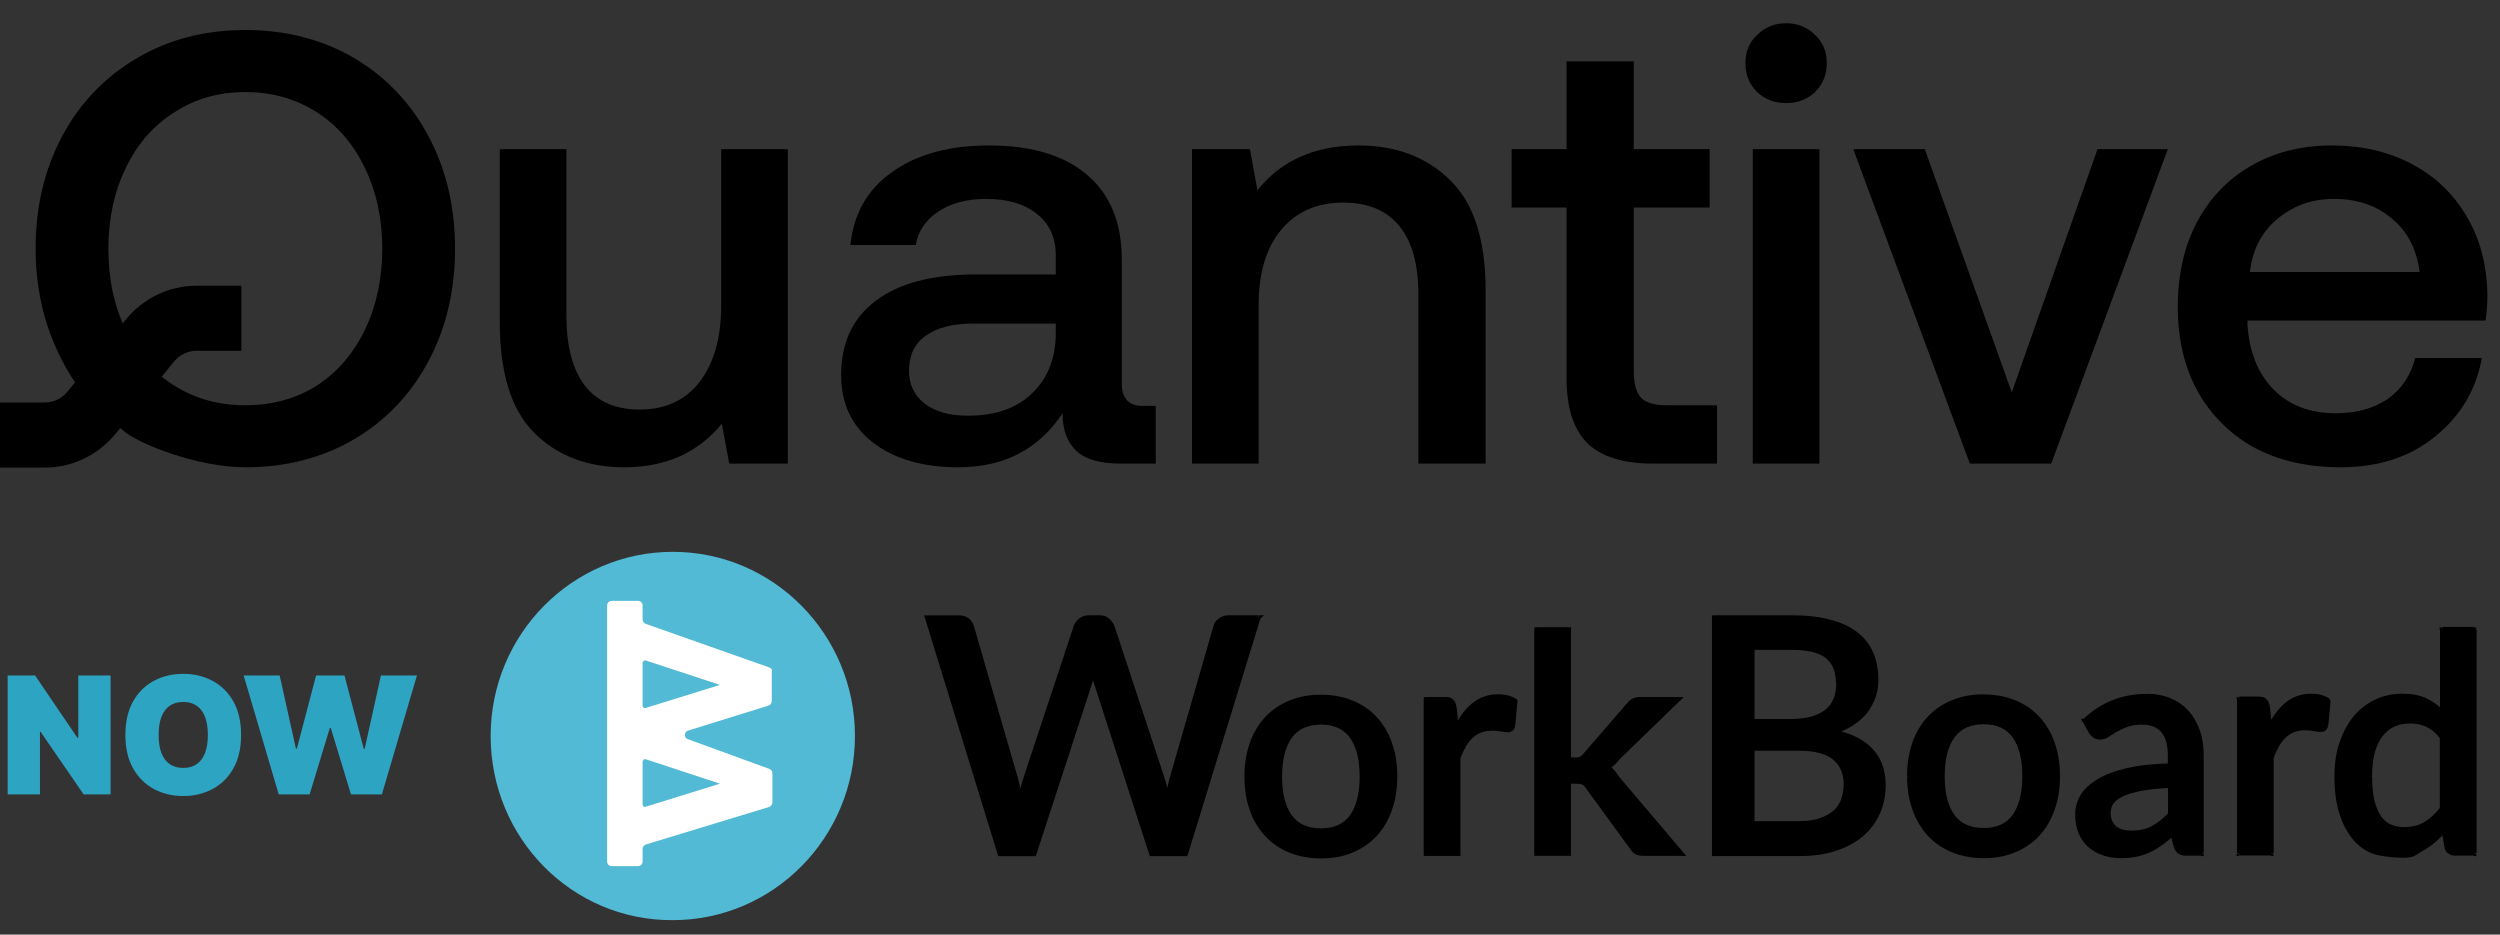 <svg width="107" height="40" viewBox="0 0 107 40" fill="none" xmlns="http://www.w3.org/2000/svg">
<rect x="0" y="0" width="107" height="40" fill="#333333" stroke="none"/>
<g clip-path="url(#clip0_234_16780)">
<path d="M3.451 16.688C3.981 17.345 4.591 17.856 5.299 18.449C6.008 19.042 8.511 20 10.5 20C12.242 20 13.8 19.597 15.173 18.791C16.528 17.985 17.584 16.872 18.341 15.453C19.098 14.033 19.476 12.43 19.476 10.642C19.476 8.855 19.098 7.252 18.341 5.832C17.584 4.413 16.528 3.3 15.173 2.494C13.8 1.688 12.242 1.285 10.5 1.285C8.758 1.285 7.209 1.688 5.854 2.494C4.481 3.3 3.416 4.413 2.659 5.832C1.903 7.252 1.524 8.855 1.524 10.642C1.524 11.799 1.691 12.894 2.026 13.928C2.36 14.944 2.922 16.031 3.451 16.688ZM10.5 17.345C9.18 17.345 8.027 16.968 7.042 16.215C6.056 15.461 5.915 15.181 5.405 14.165C4.895 13.148 4.639 11.974 4.639 10.642C4.639 9.363 4.886 8.215 5.379 7.199C5.871 6.165 6.567 5.368 7.464 4.807C8.344 4.229 9.356 3.94 10.5 3.94C11.644 3.94 12.665 4.229 13.562 4.807C14.442 5.368 15.129 6.165 15.622 7.199C16.114 8.215 16.361 9.363 16.361 10.642C16.361 11.922 16.114 13.078 15.622 14.112C15.129 15.128 14.442 15.926 13.562 16.504C12.665 17.065 11.644 17.345 10.5 17.345Z" fill="black"/>
<path d="M33.719 6.384V19.842H31.211L30.894 18.134C29.874 19.378 28.483 20 26.723 20C25.139 20 23.855 19.509 22.869 18.528C21.883 17.547 21.391 15.97 21.391 13.797V6.384H24.242V13.508C24.242 14.822 24.506 15.821 25.034 16.504C25.562 17.188 26.345 17.529 27.383 17.529C28.474 17.529 29.328 17.135 29.944 16.346C30.56 15.54 30.868 14.445 30.868 13.061V6.384H33.719Z" fill="black"/>
<path d="M49.465 17.372V19.842H47.96C47.08 19.842 46.446 19.658 46.059 19.29C45.672 18.922 45.478 18.388 45.478 17.687C44.458 19.229 42.97 20 41.017 20C39.503 20 38.289 19.65 37.374 18.949C36.458 18.248 36.001 17.284 36.001 16.057C36.001 14.673 36.494 13.613 37.479 12.877C38.465 12.123 39.899 11.746 41.782 11.746H45.188V10.931C45.188 10.178 44.924 9.591 44.396 9.17C43.868 8.732 43.138 8.513 42.205 8.513C41.377 8.513 40.691 8.697 40.146 9.065C39.618 9.416 39.301 9.889 39.195 10.485H36.397C36.538 9.135 37.136 8.093 38.192 7.357C39.248 6.603 40.63 6.226 42.337 6.226C44.15 6.226 45.549 6.647 46.534 7.488C47.52 8.329 48.013 9.538 48.013 11.116V16.425C48.013 17.056 48.312 17.372 48.91 17.372H49.465ZM45.188 13.849H41.65C40.77 13.849 40.093 14.024 39.618 14.375C39.142 14.708 38.905 15.207 38.905 15.873C38.905 16.451 39.125 16.916 39.565 17.266C40.022 17.617 40.638 17.792 41.413 17.792C42.592 17.792 43.507 17.477 44.158 16.846C44.827 16.215 45.17 15.374 45.188 14.322V13.849Z" fill="black"/>
<path d="M58.145 6.226C59.747 6.226 61.049 6.717 62.053 7.698C63.073 8.68 63.584 10.257 63.584 12.43V19.842H60.706V12.588C60.706 11.308 60.433 10.336 59.888 9.67C59.342 9.004 58.541 8.671 57.486 8.671C56.359 8.671 55.47 9.065 54.819 9.854C54.186 10.625 53.869 11.694 53.869 13.061V19.842H51.018V6.384H53.499L53.816 8.145C54.837 6.866 56.28 6.226 58.145 6.226Z" fill="black"/>
<path d="M67.048 8.881H64.698V6.384H67.048V2.625H69.925V6.384H73.172V8.881H69.925V15.9C69.925 16.425 70.031 16.802 70.242 17.03C70.453 17.24 70.814 17.345 71.325 17.345H73.489V19.842H70.744C69.459 19.842 68.517 19.544 67.919 18.949C67.338 18.353 67.048 17.433 67.048 16.189V8.881Z" fill="black"/>
<path d="M76.445 0.995C76.938 0.995 77.351 1.162 77.686 1.495C78.02 1.81 78.187 2.213 78.187 2.704C78.187 3.195 78.02 3.606 77.686 3.939C77.351 4.255 76.938 4.412 76.445 4.412C75.952 4.412 75.539 4.255 75.204 3.939C74.87 3.606 74.703 3.195 74.703 2.704C74.703 2.213 74.87 1.81 75.204 1.495C75.539 1.162 75.952 0.995 76.445 0.995ZM75.019 6.384H77.871V19.842H75.019V6.384Z" fill="black"/>
<path d="M79.319 6.384H82.381L86.104 16.793L89.773 6.384H92.783L87.793 19.842H84.309L79.319 6.384Z" fill="black"/>
<path d="M93.209 13.139C93.209 11.755 93.482 10.546 94.027 9.512C94.591 8.461 95.365 7.655 96.35 7.094C97.354 6.515 98.498 6.226 99.782 6.226C101.085 6.226 102.229 6.489 103.214 7.015C104.218 7.541 105.001 8.285 105.564 9.249C106.145 10.213 106.444 11.343 106.461 12.64C106.461 12.991 106.435 13.35 106.382 13.718H96.192V13.876C96.263 15.05 96.632 15.978 97.301 16.662C97.97 17.345 98.858 17.687 99.967 17.687C100.847 17.687 101.586 17.485 102.185 17.082C102.783 16.662 103.179 16.075 103.373 15.321H106.224C105.977 16.688 105.309 17.81 104.217 18.686C103.144 19.562 101.798 20 100.178 20C98.77 20 97.538 19.72 96.483 19.159C95.444 18.581 94.635 17.774 94.054 16.741C93.49 15.707 93.209 14.506 93.209 13.139ZM103.558 11.641C103.434 10.66 103.038 9.898 102.37 9.354C101.718 8.794 100.891 8.513 99.888 8.513C98.955 8.513 98.146 8.802 97.459 9.381C96.79 9.941 96.403 10.695 96.298 11.641H103.558Z" fill="black"/>
<path d="M8.413 12.229C7.23 12.229 6.119 12.768 5.362 13.703L2.894 16.753C2.649 17.056 2.293 17.227 1.917 17.227H0V20.013H1.917C3.1 20.013 4.211 19.474 4.968 18.538L7.436 15.488C7.681 15.185 8.037 15.014 8.413 15.014H10.33V12.229H8.413Z" fill="black"/>
<path fill-rule="evenodd" clip-rule="evenodd" d="M21 31.5C21 27.147 24.494 23.618 28.796 23.618C33.097 23.618 36.592 27.151 36.592 31.5C36.592 35.849 33.097 39.382 28.796 39.382C24.49 39.41 21 35.877 21 31.5Z" fill="#52BAD5"/>
<path fill-rule="evenodd" clip-rule="evenodd" d="M32.919 28.564L27.643 26.703C27.557 26.675 27.503 26.589 27.503 26.506V25.914C27.503 25.8 27.418 25.718 27.305 25.718H26.183C26.07 25.718 25.985 25.804 25.985 25.914V36.874C25.985 36.987 26.07 37.07 26.183 37.07H27.305C27.418 37.07 27.503 36.983 27.503 36.874V36.34C27.503 36.253 27.557 36.171 27.643 36.143L32.919 34.538C33.004 34.511 33.059 34.424 33.059 34.342V33.101C33.059 33.015 33.004 32.932 32.919 32.905L29.44 31.637C29.273 31.582 29.273 31.327 29.44 31.272L32.892 30.2C32.977 30.173 33.031 30.087 33.031 30.004V28.736C33.059 28.65 33.004 28.595 32.919 28.567V28.564ZM30.815 33.541L27.643 34.526C27.557 34.554 27.503 34.499 27.503 34.412V32.611C27.503 32.524 27.588 32.469 27.643 32.497L30.815 33.541ZM30.815 29.313L27.643 30.299C27.557 30.326 27.503 30.271 27.503 30.185V28.383C27.503 28.297 27.588 28.242 27.643 28.269L30.815 29.313V29.313Z" fill="white"/>
<path fill-rule="evenodd" clip-rule="evenodd" d="M53.856 26.436L50.746 36.544H49.283L46.938 29.286C46.911 29.208 46.883 29.117 46.856 29.023C46.829 28.929 46.806 28.827 46.782 28.725C46.759 28.835 46.736 28.933 46.709 29.023C46.682 29.113 46.654 29.204 46.627 29.286L44.259 36.544H42.795L39.686 26.436H41.048C41.188 26.436 41.304 26.472 41.398 26.538C41.491 26.605 41.557 26.699 41.592 26.817L43.467 33.294C43.506 33.435 43.541 33.588 43.572 33.749C43.58 33.789 43.587 33.832 43.595 33.875C43.618 34.001 43.646 34.13 43.669 34.26C43.7 34.079 43.739 33.91 43.778 33.745C43.816 33.581 43.859 33.431 43.906 33.294L46.049 26.817C46.08 26.723 46.146 26.637 46.243 26.554C46.34 26.476 46.456 26.432 46.588 26.432H47.058C47.202 26.432 47.318 26.468 47.404 26.542C47.489 26.617 47.559 26.707 47.606 26.813L49.741 33.29C49.788 33.428 49.83 33.573 49.869 33.726C49.908 33.879 49.943 34.048 49.978 34.22C49.993 34.142 50.009 34.063 50.02 33.985C50.036 33.895 50.055 33.808 50.071 33.726C50.102 33.569 50.133 33.424 50.172 33.29L52.039 26.813C52.066 26.711 52.132 26.621 52.233 26.546C52.334 26.472 52.451 26.432 52.583 26.432H53.856V26.436ZM56.547 29.836C57.028 29.836 57.467 29.914 57.855 30.075C58.247 30.236 58.577 30.46 58.853 30.754C59.128 31.049 59.342 31.406 59.489 31.822C59.641 32.242 59.715 32.713 59.715 33.235C59.715 33.757 59.641 34.228 59.489 34.648C59.342 35.068 59.128 35.425 58.853 35.72C58.577 36.014 58.243 36.242 57.855 36.403C57.463 36.564 57.028 36.642 56.547 36.642C56.065 36.642 55.623 36.564 55.23 36.403C54.838 36.242 54.505 36.014 54.229 35.72C53.953 35.425 53.736 35.068 53.588 34.648C53.437 34.228 53.363 33.757 53.363 33.235C53.363 32.713 53.437 32.242 53.588 31.822C53.736 31.402 53.953 31.049 54.229 30.754C54.505 30.46 54.842 30.232 55.23 30.075C55.623 29.914 56.061 29.836 56.547 29.836ZM56.547 35.555C57.137 35.555 57.575 35.355 57.863 34.955C58.15 34.554 58.294 33.985 58.294 33.243C58.294 32.501 58.15 31.928 57.863 31.524C57.575 31.119 57.137 30.919 56.547 30.919C55.956 30.919 55.506 31.119 55.215 31.524C54.924 31.928 54.78 32.501 54.78 33.243C54.78 33.985 54.924 34.558 55.215 34.955C55.506 35.355 55.949 35.555 56.547 35.555ZM63.077 30.177C62.789 30.417 62.541 30.746 62.335 31.166L62.254 30.303C62.23 30.169 62.192 30.075 62.137 30.02C62.079 29.965 61.978 29.938 61.834 29.938H61.035V36.544H62.413V32.438C62.487 32.242 62.572 32.065 62.661 31.908C62.751 31.751 62.855 31.618 62.972 31.512C63.088 31.402 63.22 31.32 63.368 31.265C63.515 31.21 63.686 31.182 63.877 31.182C64.008 31.182 64.133 31.194 64.253 31.218C64.373 31.241 64.463 31.253 64.529 31.253C64.587 31.253 64.637 31.237 64.672 31.21C64.711 31.182 64.738 31.131 64.754 31.056L64.851 30.008C64.75 29.946 64.641 29.895 64.517 29.863C64.393 29.832 64.261 29.816 64.121 29.816C63.713 29.816 63.368 29.938 63.077 30.177ZM67.142 32.521H67.437C67.53 32.521 67.607 32.509 67.666 32.481C67.724 32.454 67.786 32.403 67.852 32.321L69.684 30.201C69.751 30.114 69.82 30.052 69.894 30.005C69.972 29.961 70.069 29.938 70.189 29.938H71.828L69.234 32.45C69.106 32.619 68.966 32.752 68.811 32.85C68.896 32.909 68.97 32.98 69.036 33.055C69.102 33.129 69.16 33.215 69.222 33.31L71.963 36.54H70.344C70.232 36.54 70.139 36.521 70.061 36.485C69.983 36.45 69.914 36.379 69.851 36.281L67.961 33.691C67.895 33.592 67.833 33.526 67.77 33.498C67.704 33.471 67.611 33.455 67.483 33.455H67.145V36.536H65.767V26.947H67.145V26.958H67.142V32.521ZM78.331 26.629C77.876 26.503 77.333 26.44 76.692 26.44H73.369V36.548H77.034C77.601 36.548 78.109 36.474 78.552 36.328C78.998 36.183 79.371 35.983 79.674 35.72C79.981 35.461 80.21 35.151 80.369 34.794C80.528 34.436 80.609 34.04 80.609 33.612C80.609 32.395 79.903 31.634 78.486 31.331C78.8 31.233 79.064 31.1 79.293 30.947C79.522 30.794 79.709 30.621 79.86 30.424C80.008 30.228 80.116 30.024 80.19 29.8C80.264 29.577 80.299 29.349 80.299 29.11C80.299 28.701 80.229 28.328 80.093 27.999C79.953 27.669 79.74 27.39 79.449 27.159C79.157 26.927 78.785 26.754 78.331 26.629ZM74.992 30.884V27.724H76.688C77.372 27.724 77.88 27.842 78.198 28.093C78.517 28.344 78.68 28.744 78.68 29.302C78.68 29.812 78.509 30.201 78.167 30.476C77.826 30.742 77.309 30.88 76.615 30.88H74.992V30.884ZM77.931 35.119C77.682 35.206 77.371 35.249 77.007 35.249V35.257H74.992V32.046H76.999C77.69 32.046 78.202 32.183 78.521 32.454C78.839 32.725 79.002 33.106 79.002 33.581C79.002 33.816 78.963 34.032 78.893 34.236C78.823 34.44 78.707 34.617 78.548 34.766C78.389 34.915 78.179 35.033 77.931 35.119ZM84.899 29.836C85.381 29.836 85.82 29.914 86.208 30.075C86.6 30.236 86.93 30.46 87.206 30.754C87.481 31.049 87.695 31.406 87.842 31.822C87.99 32.242 88.067 32.713 88.067 33.235C88.067 33.757 87.994 34.228 87.842 34.648C87.691 35.068 87.481 35.425 87.206 35.72C86.93 36.014 86.596 36.242 86.208 36.403C85.816 36.564 85.381 36.642 84.899 36.642C84.418 36.642 83.975 36.564 83.583 36.403C83.191 36.242 82.857 36.014 82.582 35.72C82.306 35.425 82.093 35.068 81.941 34.648C81.79 34.228 81.716 33.757 81.716 33.235C81.716 32.713 81.79 32.242 81.941 31.822C82.089 31.402 82.302 31.049 82.582 30.754C82.861 30.46 83.195 30.232 83.583 30.075C83.975 29.914 84.414 29.836 84.899 29.836ZM84.899 35.555C85.49 35.555 85.928 35.355 86.216 34.955C86.503 34.554 86.647 33.985 86.647 33.243C86.647 32.501 86.503 31.928 86.216 31.524C85.928 31.119 85.49 30.919 84.899 30.919C84.309 30.919 83.859 31.119 83.568 31.524C83.277 31.928 83.133 32.501 83.133 33.243C83.133 33.985 83.277 34.558 83.568 34.955C83.859 35.355 84.302 35.555 84.899 35.555ZM91.872 29.816C90.851 29.816 89.97 30.166 89.232 30.86L89.224 30.864L89.473 31.316C89.516 31.39 89.57 31.449 89.636 31.5C89.702 31.551 89.783 31.575 89.877 31.575C89.993 31.575 90.102 31.539 90.203 31.473C90.308 31.406 90.424 31.335 90.556 31.257C90.692 31.178 90.843 31.108 91.026 31.041C91.208 30.974 91.43 30.939 91.694 30.939C92.082 30.939 92.377 31.056 92.579 31.288C92.781 31.524 92.882 31.877 92.882 32.352V32.792C92.136 32.807 91.511 32.878 91.006 33.004C90.502 33.129 90.094 33.286 89.783 33.478C89.473 33.671 89.251 33.887 89.116 34.13C88.98 34.373 88.914 34.621 88.914 34.876C88.914 35.174 88.96 35.433 89.057 35.653C89.151 35.873 89.283 36.057 89.45 36.207C89.617 36.356 89.814 36.466 90.043 36.54C90.273 36.615 90.521 36.65 90.785 36.65C91.022 36.65 91.243 36.627 91.441 36.587C91.639 36.548 91.822 36.485 91.996 36.403C92.171 36.321 92.338 36.218 92.501 36.101C92.664 35.983 92.827 35.849 92.994 35.696L93.13 36.234C93.177 36.36 93.235 36.442 93.305 36.485C93.375 36.529 93.475 36.548 93.608 36.548H94.221V32.352C94.221 31.975 94.171 31.634 94.066 31.323C93.961 31.013 93.809 30.746 93.611 30.523C93.413 30.299 93.165 30.122 92.874 30.001C92.583 29.879 92.249 29.816 91.872 29.816ZM91.643 33.777C91.981 33.714 92.392 33.671 92.885 33.655V33.651V34.876C92.641 35.135 92.392 35.331 92.132 35.469C91.876 35.606 91.565 35.673 91.208 35.673C91.065 35.673 90.936 35.657 90.82 35.626C90.704 35.59 90.599 35.539 90.513 35.469C90.424 35.398 90.358 35.308 90.308 35.198C90.257 35.088 90.234 34.958 90.234 34.801C90.234 34.644 90.276 34.495 90.37 34.362C90.459 34.228 90.61 34.114 90.82 34.016C91.03 33.918 91.301 33.84 91.639 33.777H91.643ZM97.129 31.166C97.335 30.746 97.583 30.417 97.87 30.177C98.162 29.938 98.507 29.816 98.915 29.816C99.055 29.816 99.186 29.832 99.311 29.863C99.435 29.895 99.544 29.946 99.645 30.008L99.547 31.056C99.532 31.131 99.505 31.182 99.466 31.21C99.431 31.237 99.381 31.253 99.322 31.253C99.256 31.253 99.167 31.241 99.047 31.218C98.926 31.194 98.802 31.182 98.67 31.182C98.476 31.182 98.309 31.21 98.162 31.265C98.014 31.32 97.882 31.402 97.766 31.512C97.649 31.622 97.544 31.751 97.455 31.908C97.366 32.065 97.28 32.242 97.207 32.438V36.544H95.828V29.934H96.628C96.772 29.934 96.873 29.961 96.931 30.016C96.985 30.071 97.024 30.166 97.047 30.299L97.129 31.159V31.166ZM105.891 36.552V26.958L104.517 26.954V30.511C104.3 30.291 104.059 30.118 103.791 29.997C103.523 29.875 103.197 29.812 102.813 29.812C102.382 29.812 101.993 29.898 101.644 30.075C101.295 30.252 101 30.491 100.755 30.801C100.514 31.111 100.328 31.473 100.196 31.893C100.068 32.313 100.002 32.768 100.002 33.259C100.002 33.804 100.06 34.287 100.176 34.707C100.293 35.127 100.46 35.48 100.673 35.767C100.887 36.054 101.143 36.27 101.442 36.419C101.741 36.568 102.459 36.642 102.828 36.642C103.197 36.642 103.275 36.584 103.461 36.466C103.515 36.43 103.577 36.391 103.655 36.344C104.004 36.144 104.315 35.881 104.587 35.559L104.707 36.277C104.758 36.454 104.878 36.544 105.06 36.544H105.891V36.552ZM103.88 31.049C104.109 31.151 104.319 31.323 104.513 31.575V34.648C104.296 34.931 104.059 35.147 103.806 35.3C103.554 35.453 103.251 35.532 102.902 35.532C102.673 35.532 102.463 35.492 102.281 35.41C102.098 35.327 101.943 35.194 101.815 35.013C101.687 34.833 101.59 34.597 101.52 34.311C101.454 34.024 101.419 33.675 101.419 33.27C101.419 32.489 101.57 31.901 101.873 31.5C102.176 31.1 102.595 30.899 103.135 30.899C103.403 30.899 103.655 30.947 103.884 31.049H103.88Z" fill="black"/>
<path d="M50.746 36.544V36.642H50.816L50.836 36.572L50.742 36.544L50.746 36.544ZM53.856 26.436L53.786 26.366L53.771 26.381L53.763 26.405L53.856 26.432V26.436ZM49.283 36.544L49.19 36.576L49.213 36.642H49.283L49.283 36.544ZM46.782 28.725L46.876 28.705L46.779 28.27L46.685 28.705L46.779 28.725H46.782ZM44.259 36.544L44.259 36.642H44.329L44.352 36.576L44.259 36.544ZM42.795 36.544L42.702 36.572L42.722 36.642H42.791V36.544L42.795 36.544ZM39.686 26.436L39.686 26.338H39.554L39.592 26.464L39.686 26.436ZM43.669 34.26L43.572 34.275L43.669 34.825L43.762 34.275L43.665 34.26H43.669ZM47.606 26.813L47.699 26.782V26.774L47.609 26.813H47.606ZM49.978 34.22L49.885 34.24L49.986 34.739L50.075 34.24L49.978 34.224V34.22ZM53.86 26.432L53.93 26.503L54.097 26.334H53.864V26.432H53.86ZM59.489 31.818L59.396 31.849L59.486 31.818H59.489ZM59.489 34.644L59.4 34.609L59.493 34.644H59.489ZM53.588 34.644L53.681 34.613L53.592 34.644H53.588ZM53.588 31.818L53.678 31.853L53.584 31.818H53.588ZM62.335 31.163H62.238V31.582L62.421 31.206L62.335 31.163ZM62.335 31.159H62.432V31.151L62.335 31.159ZM62.254 30.299L62.351 30.291V30.283L62.254 30.299ZM62.137 30.016L62.207 29.946L62.141 30.016H62.137ZM61.035 29.934V29.836H60.938V29.934H61.035ZM61.035 36.54H60.938V36.639H61.035V36.54ZM62.413 36.54V36.639H62.51V36.54H62.413ZM62.413 32.434L62.324 32.399L62.316 32.415V32.434H62.413ZM64.672 31.206L64.618 31.123H64.614L64.672 31.206ZM64.754 31.053L64.851 31.072V31.061L64.754 31.053ZM64.851 30.005L64.948 30.012V29.953L64.901 29.922L64.851 30.005ZM67.142 32.517H67.044V32.615H67.142V32.517ZM67.142 26.958L67.142 26.86H67.044V26.958H67.142ZM69.684 30.197L69.758 30.26V30.256L69.681 30.197H69.684ZM69.894 30.001L69.848 29.914L69.898 29.997L69.894 30.001ZM71.828 29.934L71.894 30.005L72.068 29.836H71.828V29.934ZM69.234 32.446L69.168 32.376H69.164L69.16 32.387L69.238 32.446H69.234ZM68.811 32.846L68.76 32.764L68.636 32.843L68.76 32.929L68.815 32.846H68.811ZM69.222 33.306L69.141 33.361V33.369L69.215 33.306H69.222ZM71.963 36.536V36.635H72.173L72.037 36.474L71.963 36.536ZM69.851 36.277L69.933 36.226V36.222L69.855 36.281L69.851 36.277ZM67.961 33.687L67.879 33.742L67.957 33.687H67.961ZM67.145 33.451V33.353H67.048V33.451H67.145ZM67.145 36.532V36.631H67.243V36.532H67.145ZM65.767 36.532H65.67V36.631H65.767V36.532ZM65.767 26.947V26.849H65.67V26.947H65.767ZM67.145 26.947H67.243V26.849H67.145L67.145 26.947ZM67.145 26.958L67.145 27.056H67.243V26.958H67.145ZM73.369 26.436V26.338H73.272V26.436H73.369ZM73.369 36.544H73.272V36.642H73.369V36.544ZM78.486 31.327L78.459 31.233L78.101 31.343L78.466 31.422L78.486 31.327ZM74.992 27.724V27.626H74.895V27.724L74.992 27.724ZM74.992 30.88L74.895 30.88V30.978H74.992V30.88ZM77.007 35.245V35.147H76.91V35.245H77.007ZM77.007 35.253V35.351H77.104V35.253H77.007ZM74.992 35.253H74.895V35.351H74.992V35.253ZM74.992 32.042V31.944H74.895V32.042H74.992ZM86.208 30.071L86.169 30.162L86.204 30.071H86.208ZM89.232 30.856L89.166 30.786L89.135 30.813V30.856H89.232ZM89.232 30.86V30.958H89.329V30.86H89.232ZM89.224 30.86V30.762H89.057L89.139 30.907L89.224 30.86ZM90.203 31.469L90.152 31.386L90.207 31.469H90.203ZM90.556 31.253L90.509 31.166L90.56 31.253H90.556ZM92.882 32.788V32.886H92.979V32.792H92.882V32.788ZM92.994 35.693L93.087 35.669L93.049 35.512L92.928 35.622L92.994 35.696V35.693ZM93.13 36.23L93.037 36.254V36.266L93.126 36.23H93.13ZM94.221 36.544V36.642H94.318V36.544H94.221ZM92.885 33.651V33.749H92.983V33.655H92.885V33.651ZM92.885 33.647V33.549H92.788V33.647H92.885ZM92.885 33.647H92.983V33.549H92.885V33.647ZM92.885 34.872L92.955 34.939L92.983 34.911V34.872H92.885ZM90.513 35.465L90.575 35.39L90.517 35.465H90.513ZM90.37 34.358L90.447 34.413L90.366 34.358H90.37ZM97.125 31.163H97.028V31.582L97.21 31.206L97.125 31.163ZM99.641 30.005L99.738 30.012V29.953L99.691 29.922L99.641 30.005ZM99.544 31.053L99.637 31.072V31.061L99.54 31.053H99.544ZM99.462 31.206L99.408 31.123L99.466 31.206H99.462ZM97.203 32.434L97.113 32.399L97.106 32.415V32.434H97.203ZM97.203 36.54V36.639H97.3V36.54H97.203ZM95.824 36.54H95.727V36.639H95.824V36.54ZM95.824 29.934V29.836H95.727V29.934H95.824ZM96.927 30.016L96.997 29.946L96.931 30.016H96.927ZM97.043 30.299L97.141 30.291V30.283L97.043 30.299ZM97.125 31.159H97.222V31.151L97.125 31.159ZM105.887 36.544V36.642H105.984V36.544H105.887ZM105.887 26.954H105.984V26.856H105.887V26.954ZM104.513 26.954V26.856H104.416V26.954H104.513ZM104.513 30.511L104.443 30.582L104.61 30.75V30.515H104.513V30.511ZM100.751 30.801L100.677 30.739L100.755 30.801L100.751 30.801ZM104.583 35.559L104.68 35.543L104.645 35.335L104.509 35.496L104.583 35.559ZM104.703 36.277L104.606 36.293V36.305L104.699 36.277H104.703ZM104.509 31.567L104.439 31.637L104.583 31.508L104.505 31.567H104.509ZM104.509 31.563L104.579 31.492L104.412 31.323V31.559H104.509V31.563ZM104.509 34.64L104.587 34.699L104.606 34.672V34.636H104.509V34.64ZM50.84 36.572L53.949 26.464L53.763 26.405L50.653 36.513L50.84 36.572ZM49.283 36.642H50.746V36.446H49.283V36.642ZM46.845 29.318L49.19 36.576L49.376 36.513L47.031 29.255L46.845 29.318ZM46.763 29.051C46.79 29.145 46.818 29.239 46.845 29.318L47.027 29.251C47 29.176 46.973 29.086 46.946 28.992L46.759 29.047L46.763 29.051ZM46.689 28.748C46.713 28.85 46.736 28.956 46.763 29.051L46.95 28.996C46.922 28.905 46.899 28.807 46.876 28.701L46.685 28.744L46.689 28.748ZM46.802 29.055C46.829 28.96 46.852 28.858 46.88 28.748L46.689 28.709C46.666 28.819 46.643 28.913 46.62 29L46.806 29.058L46.802 29.055ZM46.72 29.322C46.748 29.239 46.775 29.145 46.802 29.055L46.616 28.996C46.588 29.086 46.561 29.176 46.534 29.255L46.717 29.318L46.72 29.322ZM44.352 36.58L46.72 29.322L46.538 29.259L44.17 36.517L44.352 36.58ZM42.795 36.646H44.259V36.45H42.795V36.646ZM39.592 26.464L42.702 36.572L42.889 36.513L39.779 26.409L39.592 26.468V26.464ZM41.048 26.338H39.686V26.534H41.048V26.338ZM41.452 26.46C41.34 26.381 41.204 26.338 41.048 26.338V26.534C41.172 26.534 41.266 26.566 41.343 26.617L41.456 26.456L41.452 26.46ZM41.681 26.79C41.638 26.652 41.561 26.538 41.452 26.46L41.34 26.621C41.413 26.676 41.468 26.75 41.495 26.849L41.681 26.794V26.79ZM43.556 33.267L41.681 26.79L41.495 26.845L43.37 33.322L43.556 33.267ZM43.665 33.73C43.634 33.565 43.599 33.412 43.56 33.267L43.374 33.318C43.413 33.455 43.448 33.608 43.479 33.765L43.669 33.726L43.665 33.73ZM43.688 33.855C43.681 33.812 43.673 33.773 43.665 33.73L43.475 33.769C43.483 33.808 43.49 33.851 43.498 33.895L43.688 33.855ZM43.762 34.24C43.739 34.107 43.712 33.977 43.688 33.851L43.498 33.891C43.521 34.016 43.548 34.142 43.572 34.275L43.762 34.24ZM43.681 33.722C43.642 33.887 43.603 34.059 43.572 34.244L43.762 34.279C43.793 34.103 43.832 33.934 43.871 33.769L43.681 33.722ZM43.812 33.263C43.766 33.404 43.719 33.557 43.681 33.722L43.871 33.769C43.91 33.608 43.952 33.463 43.995 33.325L43.812 33.263ZM45.956 26.786L43.812 33.263L43.995 33.325L46.138 26.849L45.956 26.786ZM46.181 26.48C46.076 26.57 45.994 26.668 45.956 26.786L46.138 26.849C46.161 26.778 46.216 26.703 46.301 26.629L46.177 26.48H46.181ZM46.588 26.334C46.433 26.334 46.297 26.385 46.181 26.476L46.301 26.629C46.383 26.566 46.476 26.527 46.584 26.527V26.33L46.588 26.334ZM47.058 26.334H46.588V26.53H47.058V26.334ZM47.466 26.468C47.357 26.373 47.217 26.334 47.058 26.334V26.53C47.186 26.53 47.279 26.562 47.342 26.617L47.47 26.468H47.466ZM47.691 26.774C47.637 26.652 47.559 26.55 47.466 26.468L47.338 26.617C47.415 26.684 47.474 26.762 47.512 26.852L47.691 26.774ZM49.83 33.259L47.695 26.782L47.512 26.845L49.648 33.322L49.83 33.259ZM49.958 33.702C49.919 33.545 49.877 33.4 49.826 33.259L49.644 33.322C49.69 33.455 49.733 33.6 49.768 33.749L49.954 33.702H49.958ZM50.067 34.201C50.032 34.028 49.997 33.855 49.958 33.702L49.772 33.749C49.811 33.898 49.846 34.067 49.881 34.24L50.071 34.201H50.067ZM49.919 33.965C49.904 34.044 49.888 34.122 49.873 34.201L50.063 34.236C50.079 34.158 50.094 34.079 50.106 34.001L49.916 33.961L49.919 33.965ZM49.966 33.71C49.95 33.792 49.935 33.879 49.919 33.965L50.11 34.005C50.125 33.914 50.145 33.828 50.16 33.742L49.97 33.706L49.966 33.71ZM50.071 33.263C50.032 33.4 49.997 33.549 49.966 33.706L50.156 33.745C50.187 33.588 50.218 33.447 50.253 33.318L50.067 33.263H50.071ZM51.938 26.786L50.071 33.263L50.257 33.318L52.125 26.841L51.938 26.786ZM52.167 26.468C52.051 26.554 51.969 26.66 51.938 26.79L52.125 26.841C52.144 26.766 52.194 26.692 52.284 26.629L52.171 26.472L52.167 26.468ZM52.575 26.334C52.424 26.334 52.288 26.381 52.167 26.468L52.28 26.625C52.365 26.562 52.462 26.53 52.571 26.53V26.334H52.575ZM53.852 26.334H52.575V26.53H53.852V26.334ZM57.886 29.981C57.482 29.816 57.032 29.734 56.543 29.734V29.93C57.013 29.93 57.44 30.008 57.816 30.162L57.89 29.981H57.886ZM58.919 30.684C58.632 30.377 58.29 30.146 57.886 29.981L57.812 30.162C58.193 30.319 58.511 30.534 58.775 30.817L58.915 30.684H58.919ZM59.575 31.787C59.423 31.359 59.202 30.99 58.919 30.684L58.779 30.817C59.043 31.1 59.253 31.445 59.396 31.849L59.579 31.783L59.575 31.787ZM59.804 33.231C59.804 32.701 59.73 32.218 59.571 31.783L59.389 31.849C59.536 32.258 59.606 32.717 59.606 33.227H59.8L59.804 33.231ZM59.571 34.68C59.726 34.248 59.804 33.765 59.804 33.231H59.61C59.61 33.745 59.536 34.205 59.392 34.609L59.575 34.676L59.571 34.68ZM58.915 35.787C59.202 35.48 59.42 35.111 59.571 34.68L59.389 34.613C59.245 35.021 59.039 35.367 58.771 35.649L58.911 35.783L58.915 35.787ZM57.882 36.493C58.282 36.328 58.628 36.093 58.915 35.787L58.775 35.653C58.511 35.936 58.189 36.156 57.812 36.313L57.886 36.493H57.882ZM56.539 36.74C57.032 36.74 57.478 36.662 57.882 36.493L57.808 36.313C57.428 36.47 57.009 36.544 56.535 36.544V36.74H56.539ZM55.188 36.493C55.592 36.658 56.05 36.74 56.539 36.74V36.544C56.069 36.544 55.638 36.466 55.258 36.313L55.184 36.493H55.188ZM54.151 35.787C54.438 36.093 54.784 36.328 55.188 36.493L55.262 36.313C54.881 36.156 54.559 35.936 54.295 35.653L54.155 35.787H54.151ZM53.491 34.68C53.643 35.111 53.868 35.48 54.151 35.787L54.291 35.653C54.023 35.371 53.813 35.025 53.67 34.617L53.487 34.684L53.491 34.68ZM53.262 33.235C53.262 33.765 53.336 34.248 53.495 34.684L53.678 34.617C53.53 34.209 53.46 33.749 53.46 33.239H53.266L53.262 33.235ZM53.495 31.787C53.34 32.218 53.262 32.701 53.262 33.235H53.456C53.456 32.721 53.53 32.262 53.674 31.857L53.491 31.791L53.495 31.787ZM54.155 30.684C53.872 30.99 53.647 31.355 53.495 31.787L53.678 31.853C53.821 31.445 54.031 31.104 54.299 30.821L54.159 30.688L54.155 30.684ZM55.192 29.981C54.792 30.142 54.442 30.377 54.155 30.684L54.295 30.817C54.559 30.534 54.885 30.315 55.262 30.162L55.188 29.981H55.192ZM56.543 29.734C56.046 29.734 55.596 29.812 55.192 29.981L55.266 30.162C55.646 30.005 56.069 29.93 56.547 29.93V29.734H56.543ZM57.781 34.892C57.517 35.261 57.11 35.453 56.543 35.453V35.649C57.156 35.649 57.63 35.441 57.937 35.009L57.781 34.896V34.892ZM58.193 33.239C58.193 33.969 58.049 34.515 57.781 34.892L57.937 35.005C58.239 34.582 58.387 33.989 58.387 33.235H58.193V33.239ZM57.781 31.579C58.053 31.959 58.193 32.509 58.193 33.239H58.387C58.387 32.485 58.243 31.889 57.937 31.461L57.777 31.575L57.781 31.579ZM56.543 31.013C57.11 31.013 57.513 31.206 57.781 31.579L57.94 31.465C57.63 31.029 57.16 30.821 56.547 30.821V31.017L56.543 31.013ZM55.289 31.579C55.557 31.206 55.976 31.013 56.543 31.013V30.817C55.929 30.817 55.448 31.025 55.133 31.461L55.289 31.575V31.579ZM54.873 33.239C54.873 32.509 55.017 31.959 55.289 31.579L55.133 31.465C54.827 31.893 54.679 32.489 54.679 33.243H54.873V33.239ZM55.289 34.892C55.013 34.519 54.873 33.969 54.873 33.239H54.679C54.679 33.993 54.823 34.589 55.133 35.009L55.289 34.892ZM56.543 35.453C55.968 35.453 55.557 35.261 55.289 34.892L55.133 35.009C55.448 35.441 55.922 35.649 56.543 35.649V35.453ZM62.417 31.206C62.619 30.794 62.859 30.48 63.135 30.248L63.011 30.095C62.712 30.346 62.456 30.688 62.246 31.115L62.421 31.202L62.417 31.206ZM62.153 30.307L62.234 31.166L62.428 31.147L62.347 30.287L62.153 30.307ZM62.063 30.083C62.098 30.118 62.129 30.185 62.153 30.315L62.343 30.279C62.32 30.138 62.277 30.02 62.199 29.946L62.063 30.083ZM61.831 30.028C61.966 30.028 62.036 30.055 62.067 30.083L62.199 29.938C62.114 29.855 61.982 29.828 61.831 29.828V30.028ZM61.031 30.028H61.831V29.832H61.031V30.028ZM61.128 29.934H60.934V36.54H61.128V29.934ZM62.409 36.438H61.031V36.635H62.409V36.438ZM62.312 32.43V36.536H62.506V32.43H62.312ZM62.572 31.853C62.479 32.014 62.393 32.195 62.316 32.399L62.498 32.47C62.568 32.277 62.654 32.108 62.739 31.956L62.572 31.857V31.853ZM62.902 31.433C62.778 31.547 62.665 31.689 62.572 31.853L62.739 31.951C62.824 31.802 62.921 31.677 63.03 31.579L62.902 31.433ZM63.329 31.166C63.17 31.225 63.026 31.316 62.902 31.433L63.034 31.579C63.143 31.477 63.263 31.402 63.399 31.351L63.333 31.166H63.329ZM63.873 31.076C63.675 31.076 63.492 31.104 63.329 31.166L63.395 31.351C63.531 31.3 63.69 31.276 63.869 31.276V31.08L63.873 31.076ZM64.269 31.111C64.141 31.088 64.012 31.076 63.873 31.076V31.272C63.997 31.272 64.117 31.284 64.23 31.308L64.269 31.115V31.111ZM64.525 31.147C64.467 31.147 64.385 31.135 64.269 31.111L64.23 31.304C64.35 31.327 64.447 31.339 64.525 31.339V31.143V31.147ZM64.61 31.123C64.61 31.123 64.568 31.147 64.525 31.147V31.343C64.599 31.343 64.672 31.323 64.727 31.28L64.606 31.127L64.61 31.123ZM64.657 31.029C64.645 31.092 64.626 31.115 64.614 31.123L64.727 31.284C64.797 31.237 64.832 31.155 64.847 31.072L64.657 31.033V31.029ZM64.754 29.993L64.657 31.041L64.851 31.061L64.948 30.012L64.754 29.993ZM64.494 29.953C64.606 29.981 64.707 30.028 64.8 30.087L64.901 29.918C64.793 29.851 64.676 29.797 64.54 29.761L64.494 29.95V29.953ZM64.121 29.91C64.253 29.91 64.377 29.926 64.494 29.953L64.54 29.765C64.408 29.73 64.269 29.714 64.121 29.714V29.91ZM63.139 30.248C63.411 30.024 63.737 29.91 64.121 29.91V29.714C63.694 29.714 63.325 29.844 63.015 30.099L63.139 30.252V30.248ZM67.239 32.517V26.958H67.044V32.517H67.239ZM67.437 32.419H67.142V32.615H67.437V32.419ZM67.623 32.387C67.584 32.407 67.522 32.419 67.437 32.419V32.615C67.534 32.615 67.631 32.603 67.704 32.568L67.623 32.391V32.387ZM67.774 32.254C67.716 32.328 67.662 32.368 67.623 32.387L67.704 32.564C67.778 32.529 67.852 32.466 67.926 32.376L67.774 32.254ZM69.611 30.13L67.778 32.25L67.926 32.379L69.758 30.26L69.611 30.13ZM69.844 29.914C69.758 29.969 69.681 30.04 69.611 30.134L69.762 30.256C69.82 30.177 69.882 30.122 69.948 30.083L69.844 29.918V29.914ZM70.189 29.832C70.057 29.832 69.941 29.859 69.848 29.91L69.941 30.083C69.999 30.048 70.081 30.028 70.189 30.028V29.832ZM71.828 29.832H70.189V30.028H71.828V29.832ZM69.3 32.513L71.894 30.001L71.758 29.859L69.164 32.371L69.3 32.513ZM68.861 32.925C69.028 32.819 69.176 32.678 69.312 32.501L69.156 32.383C69.032 32.544 68.904 32.67 68.76 32.76L68.861 32.925ZM69.106 32.98C69.036 32.901 68.959 32.823 68.861 32.76L68.753 32.921C68.83 32.976 68.896 33.039 68.959 33.109L69.102 32.98H69.106ZM69.3 33.247C69.238 33.153 69.176 33.062 69.106 32.98L68.962 33.109C69.025 33.176 69.079 33.259 69.141 33.353L69.304 33.243L69.3 33.247ZM72.033 36.47L69.292 33.239L69.145 33.369L71.886 36.599L72.033 36.47ZM70.341 36.631H71.96V36.434H70.341V36.631ZM70.018 36.568C70.112 36.611 70.216 36.631 70.341 36.631V36.434C70.24 36.434 70.162 36.419 70.096 36.387L70.014 36.568H70.018ZM69.766 36.328C69.832 36.434 69.917 36.525 70.018 36.568L70.1 36.387C70.046 36.364 69.987 36.309 69.933 36.218L69.77 36.324L69.766 36.328ZM67.879 33.742L69.77 36.332L69.925 36.215L68.034 33.624L67.879 33.742ZM67.728 33.581C67.763 33.596 67.813 33.643 67.875 33.738L68.034 33.628C67.969 33.526 67.891 33.439 67.802 33.4L67.724 33.581H67.728ZM67.479 33.545C67.6 33.545 67.681 33.561 67.728 33.581L67.802 33.4C67.72 33.365 67.611 33.349 67.479 33.349V33.545ZM67.142 33.545H67.479V33.349H67.142V33.545ZM67.239 36.529V33.447H67.044V36.529H67.239ZM65.763 36.627H67.142V36.43H65.763V36.627ZM65.666 26.943V36.529H65.86V26.947H65.666V26.943ZM67.142 26.845H65.763V27.041H67.142V26.845ZM67.239 26.954V26.943H67.044V26.954H67.239ZM67.138 27.053H67.142V26.856H67.138V27.053ZM76.688 26.53C77.325 26.53 77.857 26.593 78.299 26.715L78.35 26.527C77.884 26.397 77.333 26.334 76.684 26.334V26.53H76.688ZM73.369 26.53H76.688V26.334H73.369V26.53ZM73.466 26.436H73.272V36.544H73.466V26.436ZM77.034 36.442H73.369V36.639H77.034V36.442ZM78.521 36.226C78.09 36.368 77.593 36.442 77.034 36.442V36.639C77.608 36.639 78.129 36.564 78.583 36.415L78.525 36.226H78.521ZM79.608 35.638C79.317 35.889 78.956 36.085 78.521 36.226L78.579 36.415C79.037 36.266 79.421 36.061 79.736 35.787L79.608 35.638ZM80.279 34.746C80.124 35.092 79.907 35.39 79.612 35.638L79.736 35.787C80.054 35.52 80.291 35.194 80.458 34.825L80.279 34.742V34.746ZM80.512 33.604C80.512 34.02 80.435 34.401 80.279 34.746L80.458 34.829C80.625 34.46 80.707 34.048 80.707 33.608H80.512V33.604ZM78.466 31.418C79.161 31.567 79.674 31.826 80.008 32.187C80.342 32.544 80.512 33.015 80.512 33.604H80.707C80.707 32.976 80.524 32.454 80.151 32.054C79.779 31.653 79.227 31.382 78.509 31.229L78.47 31.422L78.466 31.418ZM79.239 30.856C79.018 31.006 78.761 31.135 78.455 31.229L78.513 31.418C78.835 31.316 79.111 31.178 79.344 31.021L79.235 30.856H79.239ZM79.782 30.354C79.639 30.542 79.46 30.707 79.239 30.856L79.348 31.021C79.585 30.864 79.779 30.684 79.938 30.48L79.786 30.358L79.782 30.354ZM80.097 29.757C80.027 29.969 79.922 30.166 79.782 30.354L79.938 30.472C80.089 30.267 80.206 30.055 80.283 29.82L80.097 29.757ZM80.202 29.098C80.202 29.325 80.167 29.545 80.097 29.757L80.283 29.82C80.361 29.584 80.396 29.349 80.396 29.098H80.202ZM80.004 28.026C80.136 28.344 80.202 28.701 80.202 29.098H80.396C80.396 28.678 80.322 28.293 80.182 27.948L80.004 28.022V28.026ZM79.39 27.225C79.67 27.449 79.872 27.712 80.004 28.026L80.182 27.948C80.035 27.602 79.814 27.312 79.507 27.068L79.386 27.221L79.39 27.225ZM78.307 26.711C78.754 26.833 79.111 27.002 79.39 27.225L79.511 27.072C79.208 26.829 78.82 26.652 78.358 26.527L78.307 26.715V26.711ZM74.898 27.716V30.872H75.093V27.724H74.898V27.716ZM76.692 27.618H74.996V27.814H76.692V27.618ZM78.261 28.006C77.915 27.736 77.379 27.618 76.692 27.618V27.814C77.368 27.814 77.849 27.932 78.144 28.163L78.264 28.01L78.261 28.006ZM78.781 29.294C78.781 28.717 78.61 28.285 78.261 28.006L78.14 28.16C78.427 28.387 78.583 28.752 78.583 29.29H78.777L78.781 29.294ZM78.23 30.546C78.598 30.252 78.781 29.832 78.781 29.294H78.587C78.587 29.781 78.424 30.138 78.109 30.389L78.23 30.542V30.546ZM76.618 30.97C77.325 30.97 77.865 30.833 78.23 30.546L78.109 30.389C77.791 30.637 77.302 30.774 76.615 30.774V30.97H76.618ZM74.996 30.97H76.618V30.774H74.996V30.97ZM77.01 35.335C77.383 35.335 77.705 35.292 77.966 35.202L77.903 35.017C77.671 35.1 77.368 35.143 77.01 35.143V35.339V35.335ZM77.108 35.245V35.237H76.913V35.245H77.108ZM74.996 35.343H77.01V35.147H74.996V35.343ZM74.898 32.034V35.245H75.093V32.034H74.898ZM77.003 31.936H74.996V32.132H77.003V31.936ZM78.587 32.368C78.241 32.073 77.702 31.936 77.003 31.936V32.132C77.686 32.132 78.167 32.27 78.463 32.517L78.587 32.368ZM79.103 33.569C79.103 33.07 78.932 32.658 78.587 32.368L78.463 32.517C78.757 32.768 78.909 33.117 78.909 33.569H79.103ZM78.99 34.256C79.064 34.04 79.103 33.816 79.103 33.569H78.909C78.909 33.792 78.87 33.997 78.804 34.193L78.987 34.256H78.99ZM78.618 34.825C78.789 34.664 78.913 34.476 78.99 34.256L78.808 34.193C78.742 34.381 78.637 34.546 78.49 34.684L78.622 34.829L78.618 34.825ZM77.966 35.198C78.222 35.108 78.447 34.986 78.618 34.825L78.486 34.68C78.338 34.817 78.14 34.931 77.903 35.013L77.966 35.198ZM86.247 29.969C85.843 29.804 85.392 29.722 84.903 29.722V29.918C85.373 29.918 85.8 29.997 86.177 30.15L86.251 29.969H86.247ZM87.279 30.672C86.992 30.366 86.65 30.134 86.247 29.969L86.173 30.15C86.553 30.307 86.872 30.523 87.136 30.805L87.275 30.672H87.279ZM87.935 31.775C87.784 31.347 87.563 30.978 87.279 30.672L87.139 30.805C87.403 31.088 87.613 31.433 87.757 31.838L87.939 31.771L87.935 31.775ZM88.168 33.219C88.168 32.686 88.091 32.207 87.935 31.775L87.753 31.842C87.897 32.25 87.974 32.709 87.974 33.223H88.168V33.219ZM87.935 34.668C88.091 34.236 88.168 33.753 88.168 33.219H87.974C87.974 33.734 87.9 34.193 87.753 34.597L87.935 34.664V34.668ZM87.279 35.775C87.567 35.469 87.78 35.1 87.935 34.668L87.753 34.601C87.605 35.009 87.403 35.355 87.136 35.638L87.275 35.771L87.279 35.775ZM86.247 36.481C86.647 36.317 86.992 36.081 87.279 35.775L87.139 35.641C86.876 35.924 86.553 36.144 86.177 36.301L86.251 36.481H86.247ZM84.903 36.729C85.396 36.729 85.843 36.65 86.247 36.481L86.173 36.301C85.792 36.458 85.373 36.532 84.899 36.532V36.729H84.903ZM83.552 36.481C83.956 36.646 84.414 36.729 84.903 36.729V36.532C84.433 36.532 84.003 36.454 83.622 36.301L83.548 36.481H83.552ZM82.516 35.775C82.803 36.081 83.148 36.317 83.552 36.481L83.626 36.301C83.246 36.144 82.923 35.924 82.659 35.641L82.52 35.775H82.516ZM81.856 34.668C82.011 35.1 82.232 35.469 82.516 35.775L82.655 35.641C82.391 35.359 82.182 35.013 82.034 34.605L81.852 34.672L81.856 34.668ZM81.623 33.219C81.623 33.749 81.697 34.232 81.856 34.668L82.038 34.601C81.891 34.193 81.817 33.734 81.817 33.223H81.623V33.219ZM81.856 31.771C81.7 32.203 81.623 32.686 81.623 33.219H81.817C81.817 32.705 81.891 32.246 82.038 31.842L81.856 31.775V31.771ZM82.516 30.668C82.225 30.974 82.007 31.339 81.852 31.771L82.034 31.838C82.178 31.429 82.384 31.088 82.655 30.805L82.516 30.668ZM83.552 29.965C83.152 30.126 82.807 30.362 82.516 30.668L82.655 30.805C82.923 30.523 83.246 30.303 83.622 30.15L83.548 29.969L83.552 29.965ZM84.903 29.718C84.406 29.718 83.956 29.797 83.552 29.965L83.626 30.146C84.003 29.989 84.43 29.914 84.907 29.914V29.718H84.903ZM86.142 34.876C85.878 35.245 85.47 35.437 84.903 35.437V35.634C85.517 35.634 85.987 35.425 86.297 34.994L86.138 34.88L86.142 34.876ZM86.553 33.223C86.553 33.953 86.41 34.499 86.142 34.876L86.301 34.99C86.604 34.566 86.751 33.973 86.751 33.219H86.557L86.553 33.223ZM86.142 31.563C86.413 31.944 86.553 32.493 86.553 33.223H86.747C86.747 32.47 86.6 31.873 86.297 31.445L86.138 31.559L86.142 31.563ZM84.903 30.998C85.47 30.998 85.874 31.19 86.142 31.563L86.301 31.449C85.99 31.013 85.521 30.805 84.907 30.805V31.002L84.903 30.998ZM83.649 31.563C83.917 31.19 84.337 30.998 84.903 30.998V30.801C84.29 30.801 83.808 31.009 83.494 31.445L83.649 31.559V31.563ZM83.234 33.223C83.234 32.493 83.377 31.944 83.649 31.563L83.494 31.449C83.187 31.877 83.04 32.474 83.04 33.227H83.234V33.223ZM83.649 34.876C83.374 34.503 83.234 33.953 83.234 33.223H83.04C83.04 33.977 83.183 34.574 83.494 34.994L83.649 34.876ZM84.903 35.437C84.329 35.437 83.917 35.245 83.649 34.876L83.494 34.994C83.808 35.425 84.282 35.634 84.903 35.634V35.437ZM89.302 30.911C90.02 30.232 90.878 29.895 91.876 29.895V29.698C90.832 29.698 89.927 30.055 89.17 30.77L89.302 30.915V30.911ZM89.228 30.943H89.236V30.746H89.228V30.943ZM89.562 31.249L89.314 30.797L89.143 30.892L89.391 31.343L89.562 31.249ZM89.698 31.402C89.64 31.359 89.597 31.308 89.558 31.245L89.391 31.343C89.442 31.429 89.504 31.5 89.582 31.555L89.698 31.398V31.402ZM89.88 31.457C89.803 31.457 89.745 31.437 89.698 31.402L89.582 31.559C89.667 31.626 89.772 31.653 89.88 31.653V31.457ZM90.152 31.371C90.067 31.429 89.974 31.457 89.88 31.457V31.653C90.016 31.653 90.144 31.61 90.261 31.535L90.156 31.371H90.152ZM90.509 31.151C90.377 31.229 90.261 31.3 90.152 31.367L90.257 31.532C90.362 31.465 90.475 31.394 90.606 31.316L90.509 31.147V31.151ZM90.995 30.927C90.808 30.994 90.649 31.068 90.509 31.151L90.606 31.32C90.739 31.245 90.882 31.174 91.061 31.111L90.995 30.927ZM91.694 30.821C91.422 30.821 91.189 30.856 90.995 30.927L91.061 31.111C91.231 31.049 91.441 31.013 91.694 31.013V30.817V30.821ZM92.653 31.202C92.427 30.943 92.101 30.821 91.694 30.821V31.017C92.062 31.017 92.326 31.127 92.505 31.335L92.653 31.206V31.202ZM92.979 32.332C92.979 31.846 92.874 31.465 92.653 31.206L92.505 31.335C92.683 31.547 92.784 31.873 92.784 32.336H92.979V32.332ZM92.979 32.772V32.332H92.784V32.772H92.979ZM91.03 33.078C91.527 32.956 92.144 32.886 92.885 32.87V32.674C92.132 32.69 91.499 32.76 90.983 32.89L91.03 33.082V33.078ZM89.834 33.541C90.133 33.357 90.529 33.204 91.03 33.078L90.983 32.886C90.475 33.011 90.055 33.172 89.733 33.373L89.834 33.541ZM89.201 34.158C89.325 33.934 89.535 33.726 89.834 33.541L89.733 33.373C89.415 33.573 89.178 33.797 89.03 34.059L89.201 34.158ZM89.011 34.856C89.011 34.621 89.073 34.389 89.201 34.158L89.03 34.059C88.887 34.315 88.817 34.582 88.817 34.852H89.011V34.856ZM89.147 35.594C89.057 35.39 89.011 35.147 89.011 34.856H88.817C88.817 35.166 88.863 35.437 88.968 35.673L89.147 35.594ZM89.516 36.112C89.36 35.975 89.236 35.802 89.147 35.594L88.968 35.673C89.065 35.904 89.209 36.101 89.383 36.262L89.512 36.116L89.516 36.112ZM90.075 36.426C89.857 36.356 89.671 36.254 89.516 36.112L89.387 36.258C89.566 36.419 89.776 36.532 90.016 36.611L90.075 36.423V36.426ZM90.785 36.532C90.529 36.532 90.292 36.497 90.075 36.426L90.016 36.615C90.257 36.693 90.517 36.729 90.789 36.729V36.532H90.785ZM91.422 36.47C91.231 36.509 91.014 36.532 90.785 36.532V36.729C91.03 36.729 91.255 36.705 91.461 36.666L91.422 36.474V36.47ZM91.954 36.293C91.787 36.372 91.612 36.434 91.422 36.47L91.461 36.662C91.666 36.623 91.857 36.556 92.039 36.47L91.957 36.293H91.954ZM92.443 35.999C92.284 36.112 92.121 36.211 91.954 36.293L92.035 36.47C92.218 36.383 92.388 36.277 92.555 36.16L92.443 35.999ZM92.928 35.602C92.765 35.751 92.602 35.885 92.443 35.999L92.555 36.16C92.722 36.038 92.889 35.904 93.056 35.747L92.924 35.602H92.928ZM93.223 36.187L93.087 35.649L92.897 35.696L93.033 36.234L93.223 36.187ZM93.355 36.379C93.312 36.352 93.262 36.293 93.219 36.179L93.037 36.25C93.087 36.383 93.153 36.489 93.25 36.552L93.351 36.383L93.355 36.379ZM93.608 36.426C93.483 36.426 93.402 36.407 93.355 36.379L93.254 36.548C93.347 36.607 93.468 36.627 93.608 36.627V36.426ZM94.221 36.426H93.608V36.623H94.221V36.426ZM94.124 32.328V36.525H94.318V32.328H94.124ZM93.972 31.331C94.073 31.63 94.124 31.959 94.124 32.328H94.318C94.318 31.944 94.267 31.59 94.159 31.268L93.976 31.331H93.972ZM93.538 30.566C93.728 30.778 93.871 31.033 93.972 31.331L94.155 31.268C94.046 30.947 93.887 30.668 93.681 30.432L93.538 30.562V30.566ZM92.835 30.067C93.115 30.185 93.351 30.35 93.538 30.566L93.681 30.436C93.472 30.201 93.212 30.016 92.909 29.891L92.835 30.071V30.067ZM91.872 29.891C92.237 29.891 92.559 29.953 92.835 30.067L92.909 29.887C92.602 29.761 92.257 29.694 91.868 29.694V29.891H91.872ZM92.882 33.533C92.385 33.549 91.969 33.592 91.624 33.655L91.659 33.847C91.989 33.785 92.396 33.742 92.885 33.726L92.878 33.529L92.882 33.533ZM92.986 34.852V33.628H92.792V34.852H92.986ZM92.183 35.532C92.454 35.386 92.711 35.186 92.963 34.919L92.823 34.782C92.583 35.033 92.346 35.225 92.093 35.355L92.183 35.528V35.532ZM91.216 35.747C91.585 35.747 91.911 35.677 92.187 35.532L92.097 35.359C91.857 35.488 91.565 35.551 91.22 35.551V35.747H91.216ZM90.801 35.696C90.925 35.732 91.065 35.747 91.216 35.747V35.551C91.08 35.551 90.96 35.535 90.851 35.508L90.801 35.696ZM90.459 35.52C90.556 35.602 90.672 35.657 90.801 35.696L90.855 35.508C90.746 35.477 90.653 35.429 90.583 35.371L90.459 35.524V35.52ZM90.226 35.214C90.28 35.335 90.358 35.437 90.459 35.52L90.579 35.367C90.505 35.308 90.447 35.229 90.401 35.131L90.226 35.214ZM90.144 34.774C90.144 34.939 90.168 35.084 90.226 35.214L90.401 35.131C90.358 35.037 90.335 34.923 90.335 34.778H90.141L90.144 34.774ZM90.3 34.279C90.195 34.432 90.144 34.601 90.144 34.774H90.339C90.339 34.636 90.377 34.507 90.455 34.389L90.296 34.275L90.3 34.279ZM90.789 33.903C90.572 34.005 90.401 34.126 90.3 34.283L90.459 34.393C90.533 34.279 90.669 34.177 90.871 34.083L90.789 33.906V33.903ZM91.631 33.655C91.29 33.718 91.01 33.8 90.789 33.903L90.871 34.079C91.069 33.985 91.332 33.91 91.666 33.847L91.631 33.655ZM97.816 30.075C97.517 30.326 97.261 30.668 97.047 31.096L97.222 31.182C97.424 30.77 97.665 30.456 97.94 30.224L97.816 30.071V30.075ZM98.922 29.691C98.495 29.691 98.127 29.82 97.816 30.075L97.94 30.228C98.212 30.005 98.538 29.891 98.922 29.891V29.691ZM99.342 29.741C99.21 29.706 99.07 29.691 98.922 29.691V29.887C99.055 29.887 99.179 29.902 99.295 29.93L99.342 29.741ZM99.703 29.898C99.594 29.832 99.478 29.777 99.342 29.741L99.295 29.93C99.408 29.957 99.509 30.005 99.602 30.063L99.703 29.895V29.898ZM99.652 31.041L99.749 29.993L99.555 29.973L99.458 31.021L99.652 31.041ZM99.528 31.265C99.598 31.218 99.629 31.135 99.648 31.053L99.458 31.013C99.443 31.076 99.427 31.1 99.415 31.108L99.528 31.268V31.265ZM99.33 31.327C99.404 31.327 99.478 31.308 99.532 31.265L99.412 31.111C99.412 31.111 99.369 31.135 99.326 31.135V31.331L99.33 31.327ZM99.035 31.292C99.155 31.316 99.252 31.327 99.33 31.327V31.131C99.272 31.131 99.19 31.119 99.074 31.096L99.035 31.288V31.292ZM98.678 31.257C98.802 31.257 98.922 31.268 99.035 31.292L99.074 31.1C98.946 31.076 98.818 31.064 98.678 31.064V31.261V31.257ZM98.204 31.331C98.34 31.28 98.495 31.257 98.678 31.257V31.061C98.476 31.061 98.297 31.088 98.134 31.151L98.2 31.335L98.204 31.331ZM97.839 31.559C97.948 31.457 98.068 31.382 98.204 31.331L98.138 31.147C97.979 31.206 97.835 31.296 97.711 31.414L97.843 31.559H97.839ZM97.548 31.932C97.633 31.783 97.731 31.661 97.839 31.559L97.707 31.414C97.583 31.532 97.474 31.669 97.377 31.834L97.544 31.932H97.548ZM97.307 32.446C97.377 32.254 97.463 32.085 97.548 31.932L97.381 31.834C97.288 31.995 97.203 32.175 97.125 32.379L97.307 32.45V32.446ZM97.315 36.517V32.411H97.121V36.517H97.315ZM95.84 36.615H97.218V36.419H95.84V36.615ZM95.743 29.91V36.517H95.937V29.934H95.743V29.91ZM96.64 29.812H95.84V30.008H96.64V29.812ZM97.008 29.922C96.923 29.84 96.791 29.812 96.64 29.812V30.008C96.775 30.008 96.845 30.036 96.876 30.063L97.008 29.918V29.922ZM97.156 30.26C97.133 30.118 97.086 30.001 97.012 29.926L96.876 30.063C96.911 30.099 96.942 30.166 96.966 30.295L97.156 30.26ZM97.237 31.127L97.156 30.267L96.962 30.287L97.043 31.147L97.237 31.127ZM105.806 26.935V36.521H106V26.958H105.806V26.935ZM104.529 27.029H105.903V26.833H104.529V27.029ZM104.626 26.954H104.432V30.511H104.626V26.954ZM103.764 30.063C104.02 30.181 104.253 30.346 104.459 30.558L104.595 30.421C104.369 30.193 104.121 30.012 103.841 29.887L103.76 30.067L103.764 30.063ZM102.824 29.887C103.197 29.887 103.511 29.95 103.764 30.063L103.845 29.883C103.562 29.753 103.22 29.691 102.828 29.691V29.887H102.824ZM101.698 30.138C102.032 29.969 102.405 29.887 102.824 29.887V29.691C102.382 29.691 101.978 29.781 101.613 29.965L101.698 30.142V30.138ZM100.84 30.837C101.077 30.538 101.361 30.307 101.698 30.138L101.613 29.961C101.252 30.146 100.945 30.393 100.693 30.715L100.844 30.837H100.84ZM100.297 31.897C100.425 31.488 100.607 31.135 100.84 30.837L100.689 30.715C100.44 31.037 100.25 31.406 100.114 31.838L100.301 31.897H100.297ZM100.107 33.231C100.107 32.748 100.173 32.305 100.297 31.893L100.11 31.834C99.978 32.266 99.912 32.729 99.912 33.227H100.107V33.231ZM100.277 34.652C100.165 34.244 100.107 33.769 100.107 33.231H99.912C99.912 33.785 99.971 34.275 100.091 34.707L100.277 34.656V34.652ZM100.759 35.681C100.553 35.406 100.39 35.064 100.277 34.652L100.091 34.703C100.211 35.131 100.382 35.496 100.604 35.794L100.759 35.677V35.681ZM101.493 36.305C101.209 36.163 100.965 35.956 100.759 35.681L100.604 35.798C100.825 36.097 101.093 36.324 101.407 36.477L101.493 36.301V36.305ZM102.836 36.517C102.657 36.517 102.389 36.497 102.129 36.462C101.865 36.426 101.628 36.372 101.493 36.305L101.407 36.481C101.57 36.564 101.838 36.623 102.102 36.658C102.37 36.697 102.646 36.713 102.836 36.713V36.517ZM103.414 36.356C103.321 36.415 103.263 36.454 103.185 36.477C103.108 36.501 103.007 36.517 102.836 36.517V36.713C103.018 36.713 103.143 36.697 103.247 36.666C103.352 36.631 103.43 36.58 103.519 36.521L103.414 36.356ZM103.616 36.234C103.535 36.281 103.469 36.324 103.414 36.356L103.519 36.521C103.574 36.485 103.632 36.446 103.709 36.403L103.612 36.23L103.616 36.234ZM104.521 35.473C104.257 35.787 103.954 36.042 103.616 36.234L103.713 36.407C104.074 36.199 104.393 35.932 104.672 35.598L104.525 35.473H104.521ZM104.812 36.238L104.692 35.52L104.501 35.551L104.622 36.27L104.812 36.238ZM105.068 36.423C104.994 36.423 104.94 36.403 104.901 36.376C104.862 36.348 104.831 36.301 104.808 36.226L104.622 36.281C104.653 36.387 104.703 36.474 104.785 36.532C104.866 36.591 104.963 36.619 105.068 36.619V36.423ZM105.899 36.423H105.068V36.619H105.899V36.423ZM104.598 31.484C104.397 31.221 104.175 31.041 103.927 30.931L103.849 31.111C104.059 31.206 104.257 31.367 104.443 31.61L104.595 31.488L104.598 31.484ZM104.451 31.61L104.587 31.477H104.583L104.447 31.61H104.451ZM104.618 34.617V31.539H104.424V34.617H104.618ZM103.865 35.351C104.129 35.19 104.373 34.966 104.598 34.676L104.443 34.554C104.234 34.829 104.004 35.037 103.764 35.182L103.865 35.351ZM102.91 35.598C103.275 35.598 103.593 35.516 103.865 35.351L103.764 35.182C103.531 35.324 103.244 35.398 102.91 35.398V35.598ZM102.25 35.469C102.448 35.559 102.669 35.598 102.91 35.598V35.402C102.692 35.402 102.494 35.363 102.327 35.288L102.25 35.469ZM101.745 35.041C101.881 35.233 102.052 35.378 102.25 35.469L102.327 35.288C102.164 35.214 102.021 35.092 101.9 34.923L101.741 35.037L101.745 35.041ZM101.434 34.303C101.504 34.597 101.609 34.845 101.745 35.041L101.904 34.927C101.788 34.758 101.694 34.538 101.625 34.26L101.434 34.307V34.303ZM101.33 33.239C101.33 33.647 101.364 34.005 101.434 34.303L101.625 34.26C101.559 33.981 101.528 33.639 101.528 33.243H101.333L101.33 33.239ZM101.803 31.41C101.481 31.834 101.33 32.45 101.33 33.239H101.524C101.524 32.47 101.675 31.904 101.958 31.528L101.803 31.41ZM103.143 30.77C102.576 30.77 102.125 30.982 101.803 31.41L101.958 31.528C102.242 31.155 102.63 30.966 103.143 30.966V30.77ZM103.931 30.927C103.686 30.817 103.422 30.77 103.143 30.77V30.966C103.399 30.966 103.64 31.009 103.853 31.108L103.931 30.927Z" fill="black"/>
<path d="M4.733 28.909V34H3.58L1.74 31.325H1.71V34H0.328V28.909H1.501L3.311 31.574H3.351V28.909H4.733ZM10.319 31.454C10.319 32.021 10.208 32.499 9.988 32.889C9.768 33.277 9.47 33.571 9.096 33.771C8.721 33.97 8.303 34.07 7.843 34.07C7.379 34.07 6.959 33.969 6.585 33.769C6.212 33.567 5.915 33.272 5.695 32.884C5.476 32.494 5.367 32.018 5.367 31.454C5.367 30.888 5.476 30.41 5.695 30.023C5.915 29.633 6.212 29.339 6.585 29.14C6.959 28.94 7.379 28.84 7.843 28.84C8.303 28.84 8.721 28.94 9.096 29.14C9.47 29.339 9.768 29.633 9.988 30.023C10.208 30.41 10.319 30.888 10.319 31.454ZM8.897 31.454C8.897 31.15 8.856 30.893 8.775 30.684C8.695 30.474 8.577 30.314 8.419 30.207C8.264 30.097 8.071 30.043 7.843 30.043C7.614 30.043 7.421 30.097 7.263 30.207C7.108 30.314 6.989 30.474 6.908 30.684C6.828 30.893 6.789 31.15 6.789 31.454C6.789 31.759 6.828 32.017 6.908 32.228C6.989 32.436 7.108 32.596 7.263 32.705C7.421 32.813 7.614 32.867 7.843 32.867C8.071 32.867 8.264 32.813 8.419 32.705C8.577 32.596 8.695 32.436 8.775 32.228C8.856 32.017 8.897 31.759 8.897 31.454ZM11.929 34L10.428 28.909H11.969L12.665 32.041H12.705L13.53 28.909H14.743L15.569 32.051H15.608L16.304 28.909H17.846L16.344 34H15.022L14.157 31.156H14.117L13.252 34H11.929Z" fill="#2EA4C3"/>
</g>
<defs>
<clipPath id="clip0_234_16780">
<rect width="107" height="40" fill="white"/>
</clipPath>
</defs>
</svg>
